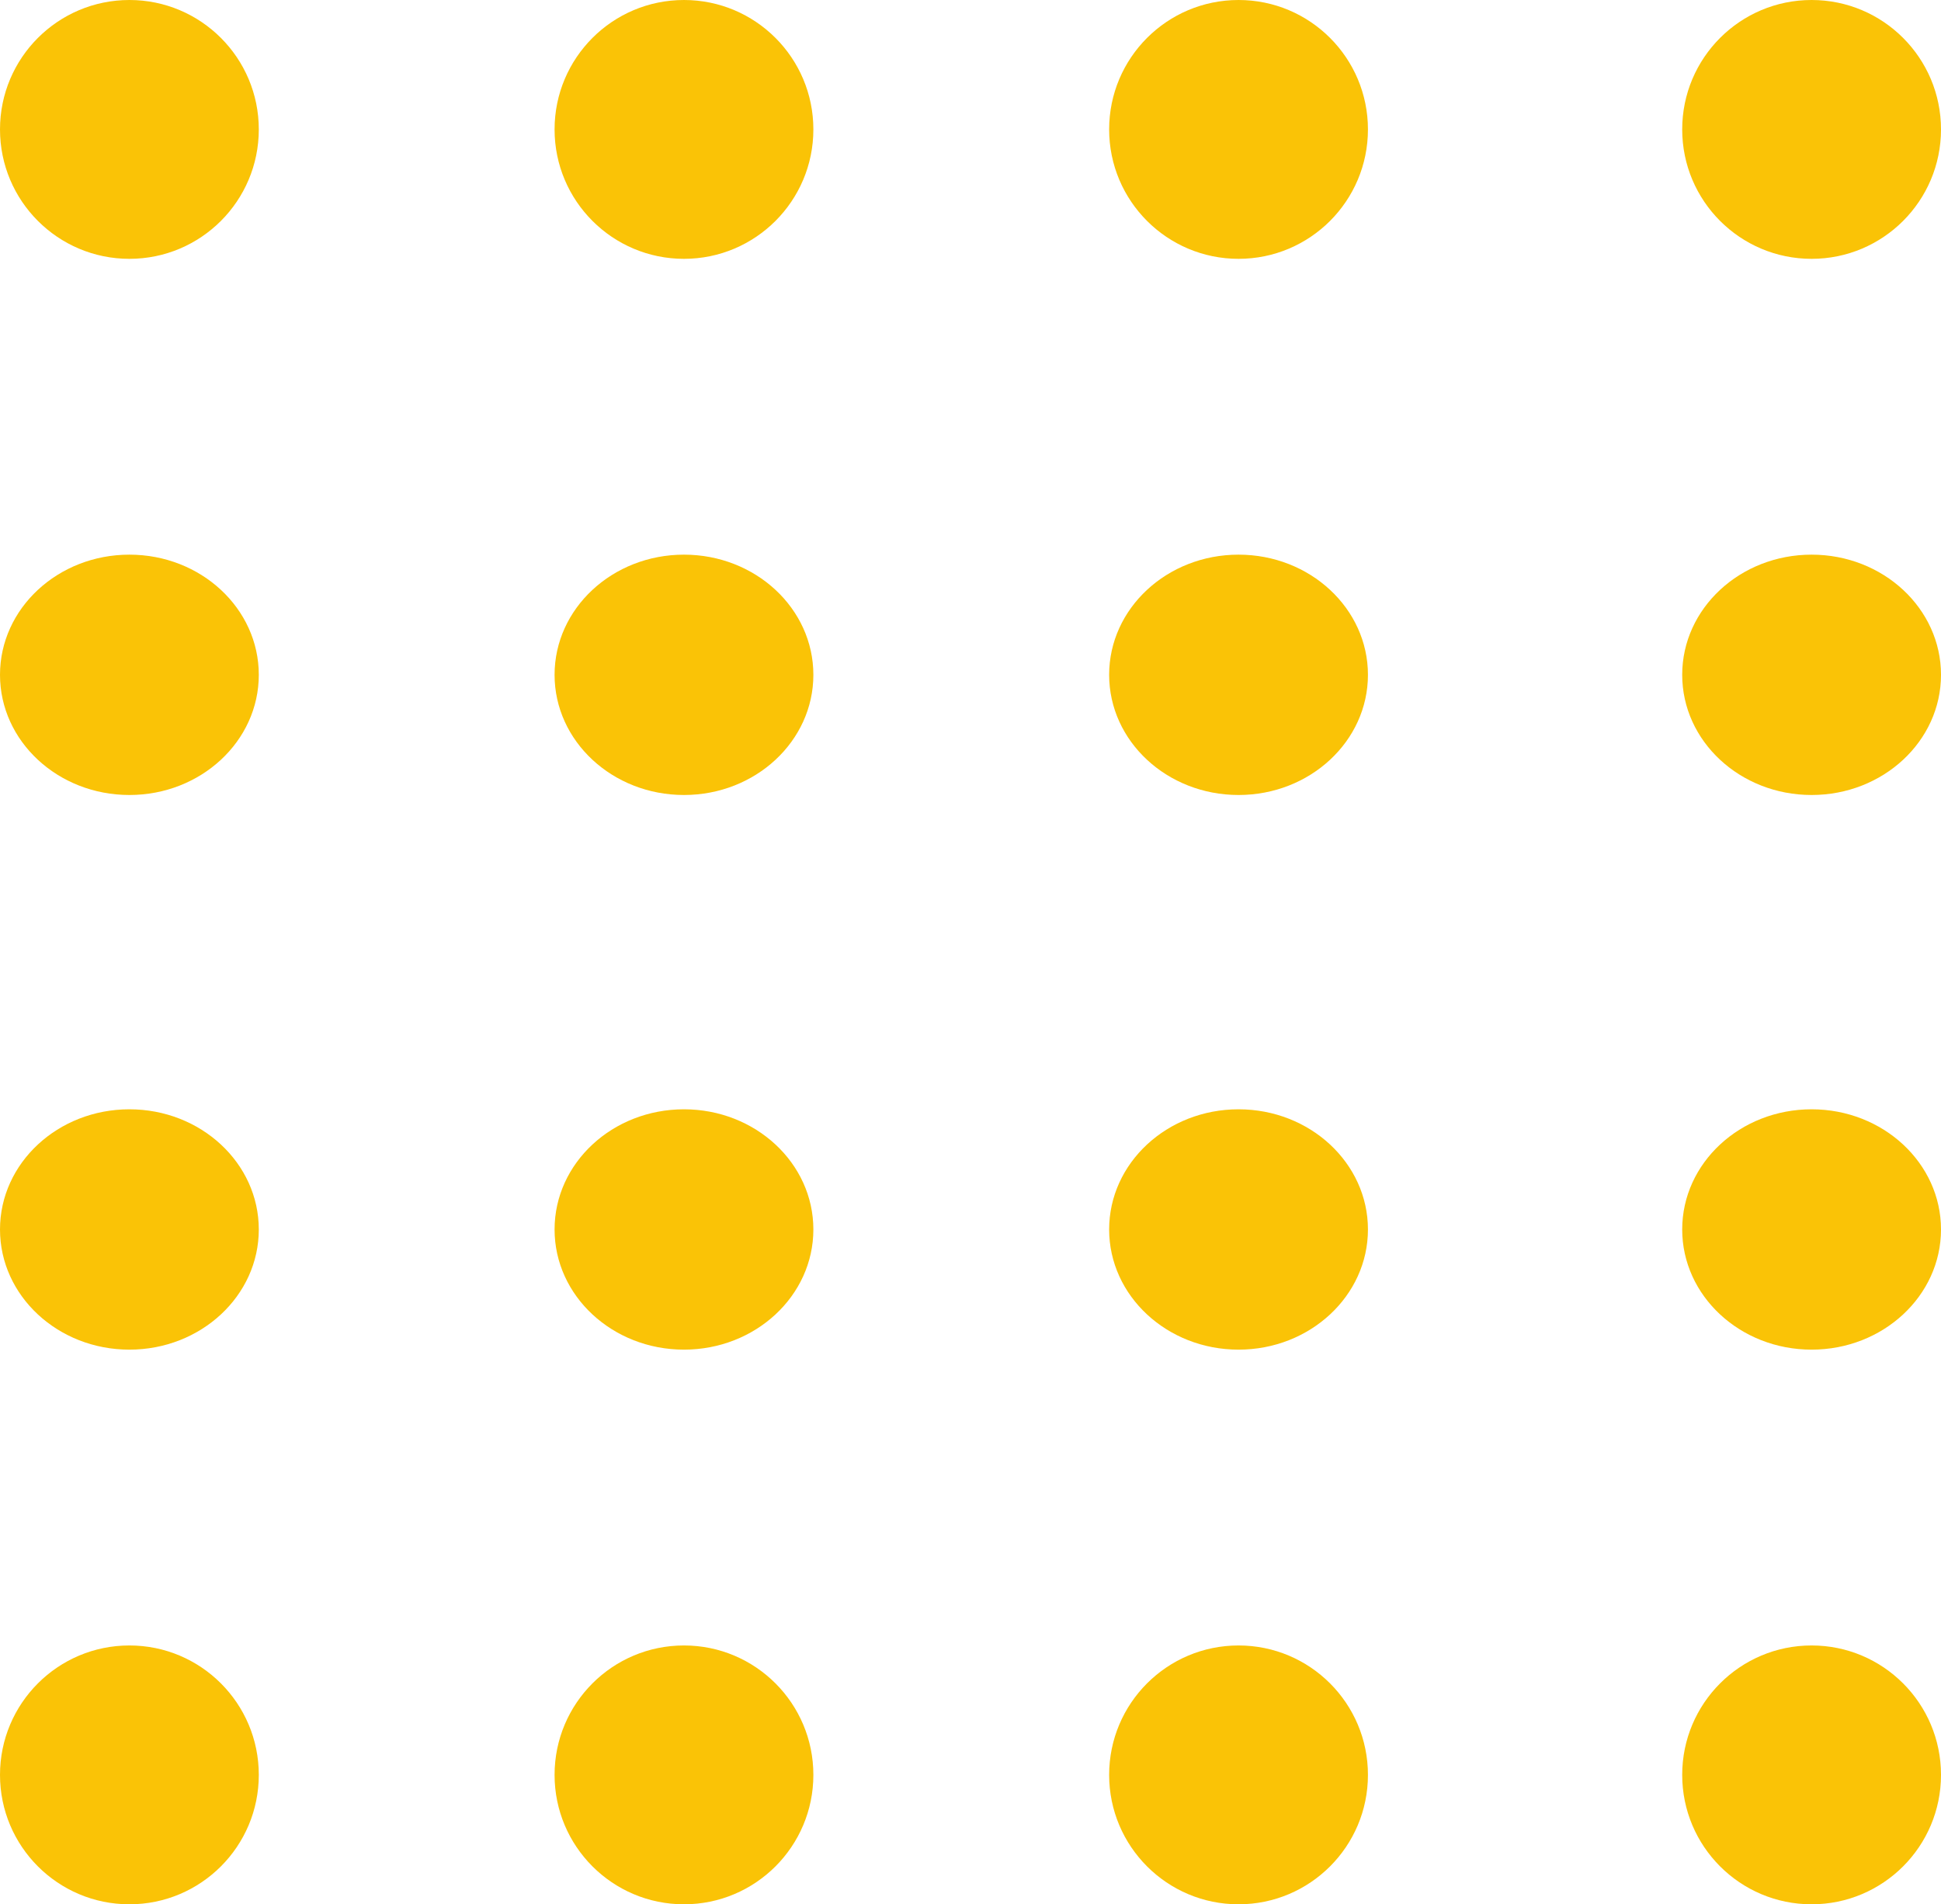 <svg xmlns="http://www.w3.org/2000/svg" width="105" height="103" viewBox="0 0 105 103">
  <g id="dots-yellow" transform="translate(-83 -928.978)">
    <circle id="Elipse_8" data-name="Elipse 8" cx="7" cy="7" r="7" transform="translate(83 928.978)" fill="#fac306"/>
    <circle id="Elipse_8-2" data-name="Elipse 8" cx="7" cy="7" r="7" transform="translate(113 928.978)" fill="#fac306"/>
    <circle id="Elipse_8-3" data-name="Elipse 8" cx="7" cy="7" r="7" transform="translate(143 928.978)" fill="#fac306"/>
    <circle id="Elipse_8-4" data-name="Elipse 8" cx="7" cy="7" r="7" transform="translate(174 928.978)" fill="#fac306"/>
    <ellipse id="Elipse_8-5" data-name="Elipse 8" cx="7" cy="6.5" rx="7" ry="6.5" transform="translate(83 958.978)" fill="#fac306"/>
    <ellipse id="Elipse_8-6" data-name="Elipse 8" cx="7" cy="6.5" rx="7" ry="6.5" transform="translate(113 958.978)" fill="#fac306"/>
    <ellipse id="Elipse_8-7" data-name="Elipse 8" cx="7" cy="6.5" rx="7" ry="6.5" transform="translate(143 958.978)" fill="#fac306"/>
    <ellipse id="Elipse_8-8" data-name="Elipse 8" cx="7" cy="6.5" rx="7" ry="6.5" transform="translate(174 958.978)" fill="#fac306"/>
    <ellipse id="Elipse_8-9" data-name="Elipse 8" cx="7" cy="6.5" rx="7" ry="6.5" transform="translate(83 988.978)" fill="#fac306"/>
    <ellipse id="Elipse_8-10" data-name="Elipse 8" cx="7" cy="6.5" rx="7" ry="6.5" transform="translate(113 988.978)" fill="#fac306"/>
    <ellipse id="Elipse_8-11" data-name="Elipse 8" cx="7" cy="6.5" rx="7" ry="6.5" transform="translate(143 988.978)" fill="#fac306"/>
    <ellipse id="Elipse_8-12" data-name="Elipse 8" cx="7" cy="6.5" rx="7" ry="6.5" transform="translate(174 988.978)" fill="#fac306"/>
    <circle id="Elipse_8-13" data-name="Elipse 8" cx="7" cy="7" r="7" transform="translate(83 1017.978)" fill="#fac306"/>
    <circle id="Elipse_8-14" data-name="Elipse 8" cx="7" cy="7" r="7" transform="translate(113 1017.978)" fill="#fac306"/>
    <circle id="Elipse_8-15" data-name="Elipse 8" cx="7" cy="7" r="7" transform="translate(143 1017.978)" fill="#fac306"/>
    <circle id="Elipse_8-16" data-name="Elipse 8" cx="7" cy="7" r="7" transform="translate(174 1017.978)" fill="#fac306"/>
  </g>
</svg>
